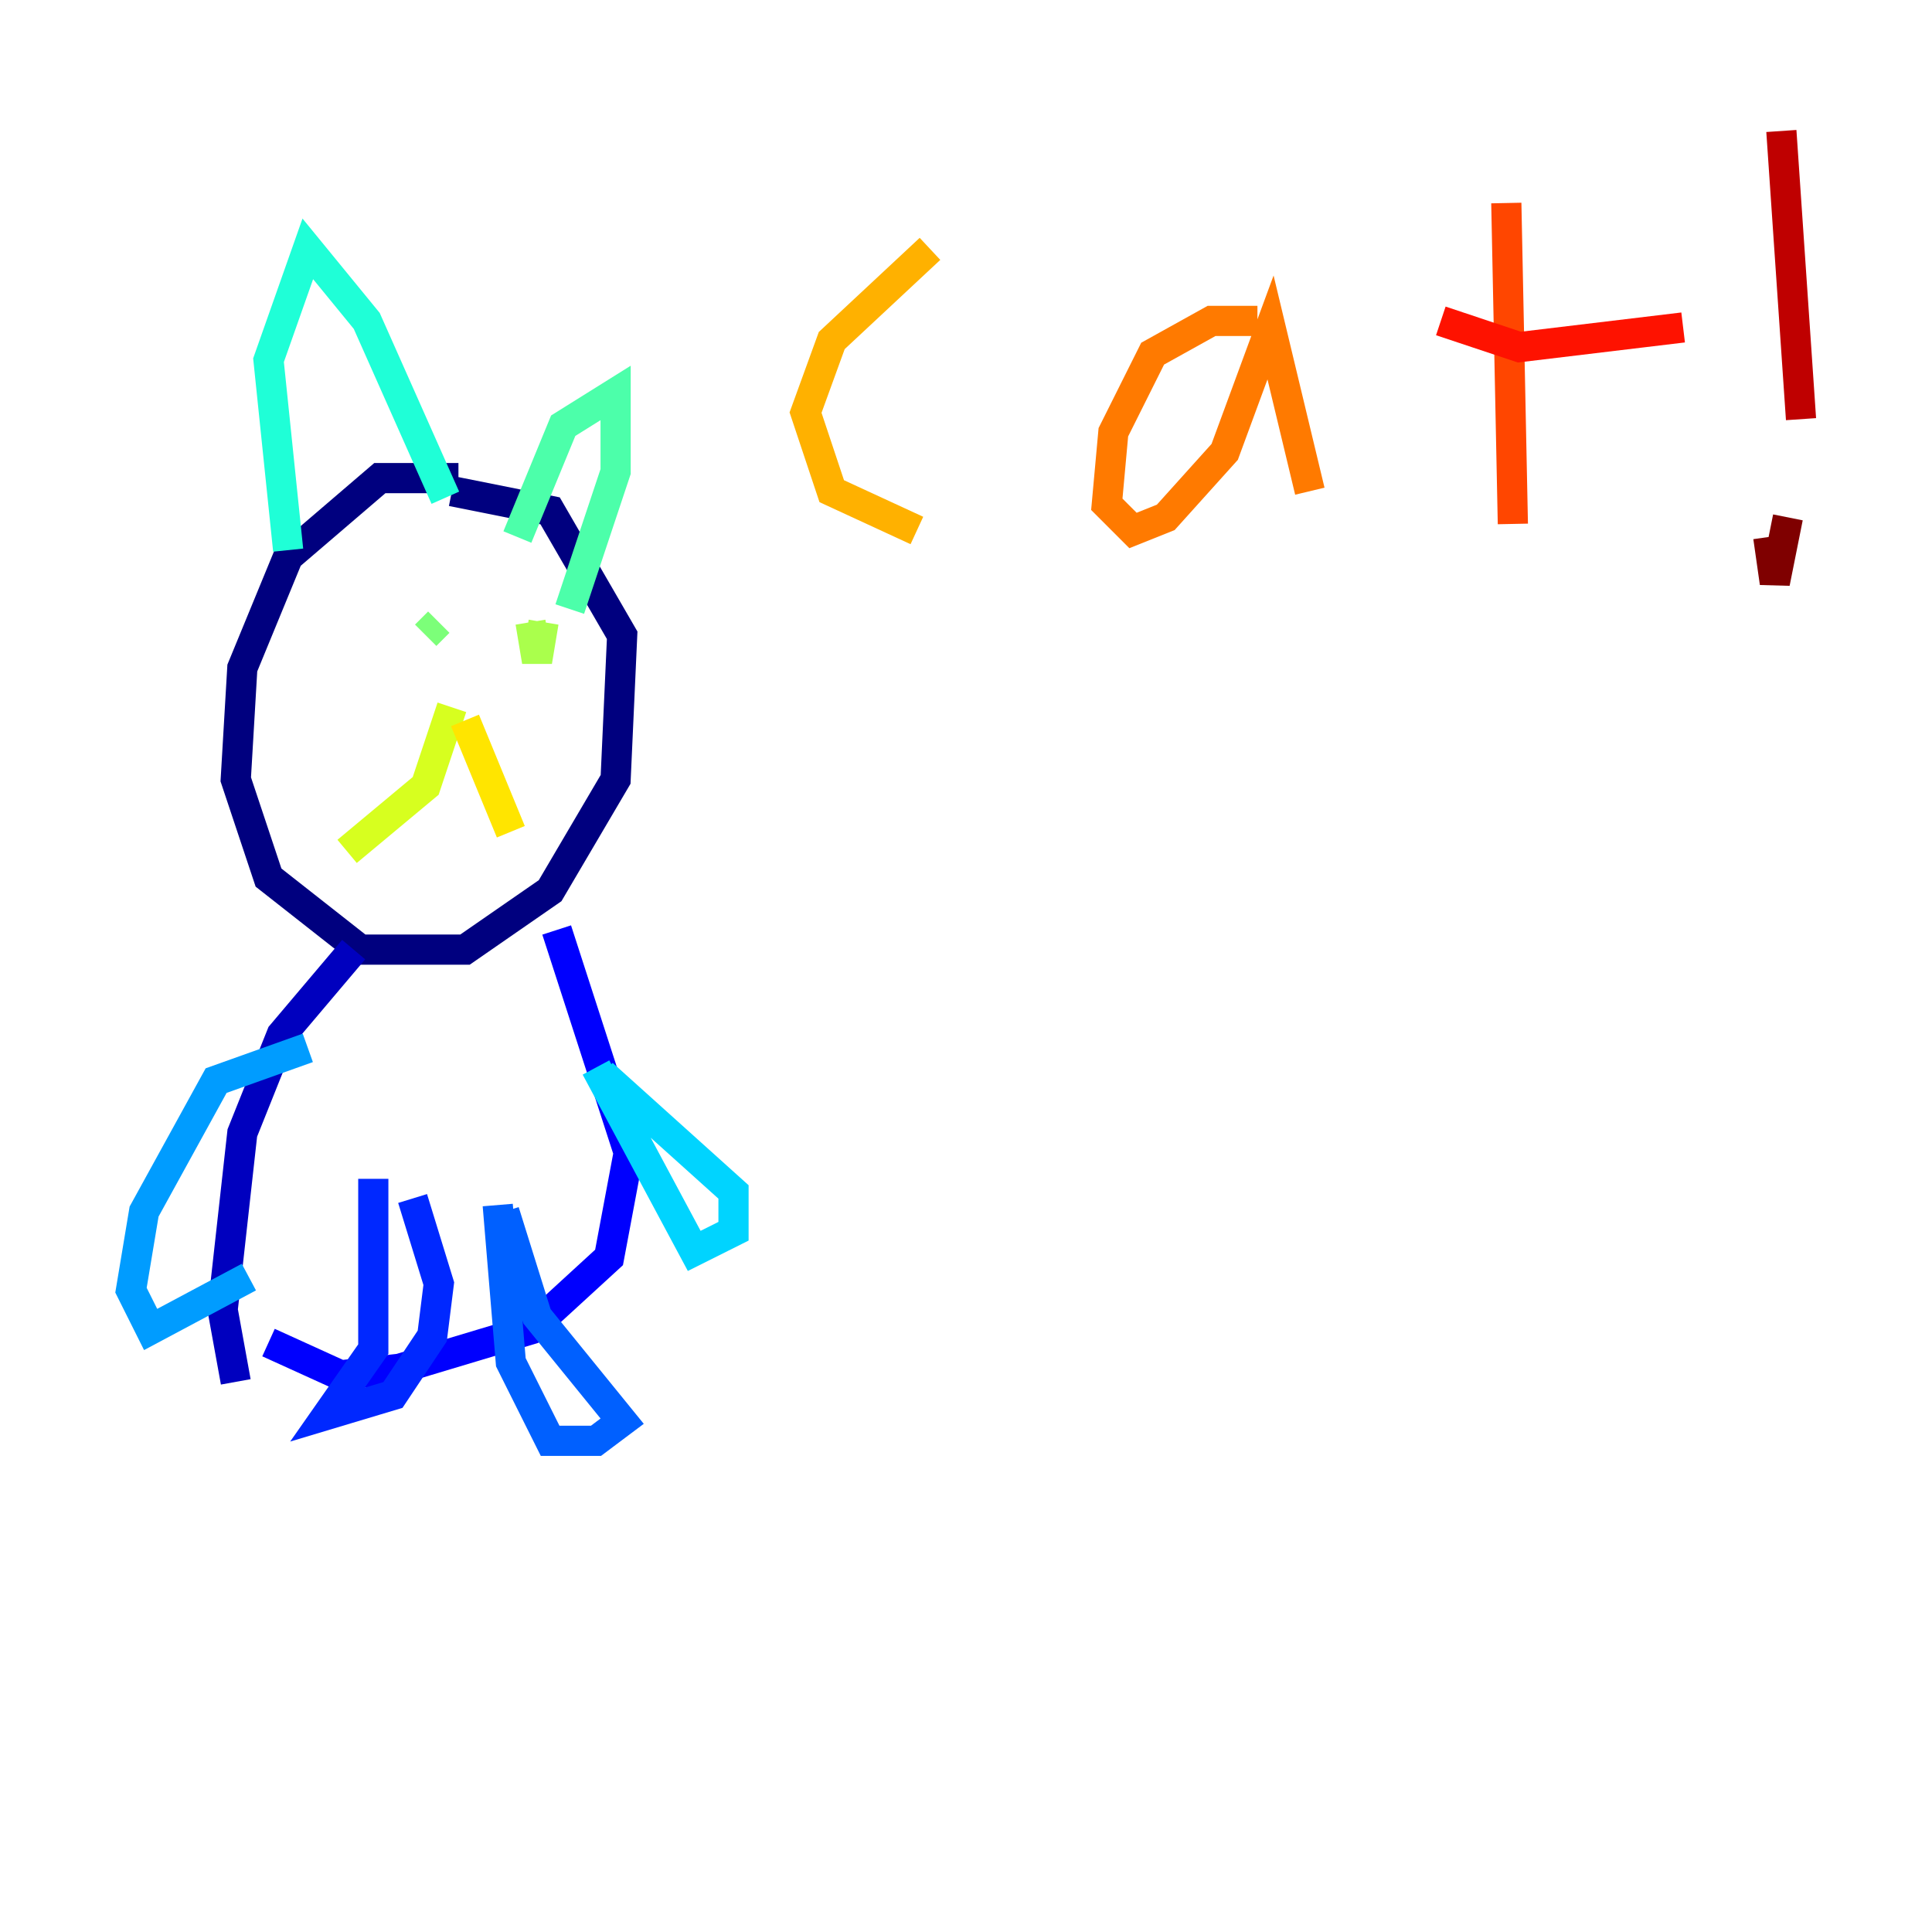 <?xml version="1.0" encoding="utf-8" ?>
<svg baseProfile="tiny" height="128" version="1.2" viewBox="0,0,128,128" width="128" xmlns="http://www.w3.org/2000/svg" xmlns:ev="http://www.w3.org/2001/xml-events" xmlns:xlink="http://www.w3.org/1999/xlink"><defs /><polyline fill="none" points="30.373,31.675 25.166,31.675 19.091,36.881 16.054,44.258 15.62,51.634 17.79,58.142 23.864,62.915 30.807,62.915 36.447,59.01 40.786,51.634 41.22,42.088 36.447,33.844 29.939,32.542" stroke="#00007f" stroke-width="2" /><polyline fill="none" points="23.43,62.915 18.658,68.556 16.054,75.064 14.752,86.78 15.62,91.552" stroke="#0000bf" stroke-width="2" /><polyline fill="none" points="36.881,61.614 41.654,76.366 40.352,83.308 35.146,88.081 26.468,90.685 22.563,91.119 17.79,88.949" stroke="#0000fe" stroke-width="2" /><polyline fill="none" points="24.732,78.102 24.732,89.383 21.695,93.722 26.034,92.42 28.637,88.515 29.071,85.044 27.336,79.403" stroke="#0028ff" stroke-width="2" /><polyline fill="none" points="32.976,79.837 33.844,90.251 36.447,95.458 39.485,95.458 41.22,94.156 35.58,87.214 33.41,80.271" stroke="#0060ff" stroke-width="2" /><polyline fill="none" points="20.393,69.424 14.319,71.593 9.546,80.271 8.678,85.478 9.98,88.081 16.488,84.61" stroke="#009cff" stroke-width="2" /><polyline fill="none" points="39.485,70.725 45.993,82.875 48.597,81.573 48.597,78.969 39.919,71.159" stroke="#00d4ff" stroke-width="2" /><polyline fill="none" points="19.091,36.447 17.79,23.864 20.393,16.488 24.298,21.261 29.505,32.976" stroke="#1fffd7" stroke-width="2" /><polyline fill="none" points="34.278,35.58 37.315,28.203 40.786,26.034 40.786,31.241 37.749,40.352" stroke="#4cffaa" stroke-width="2" /><polyline fill="none" points="29.071,41.22 28.203,42.088" stroke="#7cff79" stroke-width="2" /><polyline fill="none" points="35.146,41.22 35.58,43.824 36.014,41.22" stroke="#aaff4c" stroke-width="2" /><polyline fill="none" points="29.939,46.861 28.203,52.068 22.997,56.407" stroke="#d7ff1f" stroke-width="2" /><polyline fill="none" points="30.807,47.729 33.844,55.105" stroke="#ffe500" stroke-width="2" /><polyline fill="none" points="61.614,16.488 55.105,22.563 53.37,27.336 55.105,32.542 60.746,35.146" stroke="#ffb100" stroke-width="2" /><polyline fill="none" points="83.308,21.261 80.271,21.261 76.366,23.43 73.763,28.637 73.329,33.41 75.064,35.146 77.234,34.278 81.139,29.939 84.176,21.695 86.78,32.542" stroke="#ff7a00" stroke-width="2" /><polyline fill="none" points="99.797,13.451 100.231,34.712" stroke="#ff4600" stroke-width="2" /><polyline fill="none" points="95.458,21.261 100.664,22.997 111.512,21.695" stroke="#fe1200" stroke-width="2" /><polyline fill="none" points="118.02,8.678 119.322,27.77" stroke="#bf0000" stroke-width="2" /><polyline fill="none" points="118.454,34.278 117.586,38.617 117.153,35.58" stroke="#7f0000" stroke-width="2" /></svg>